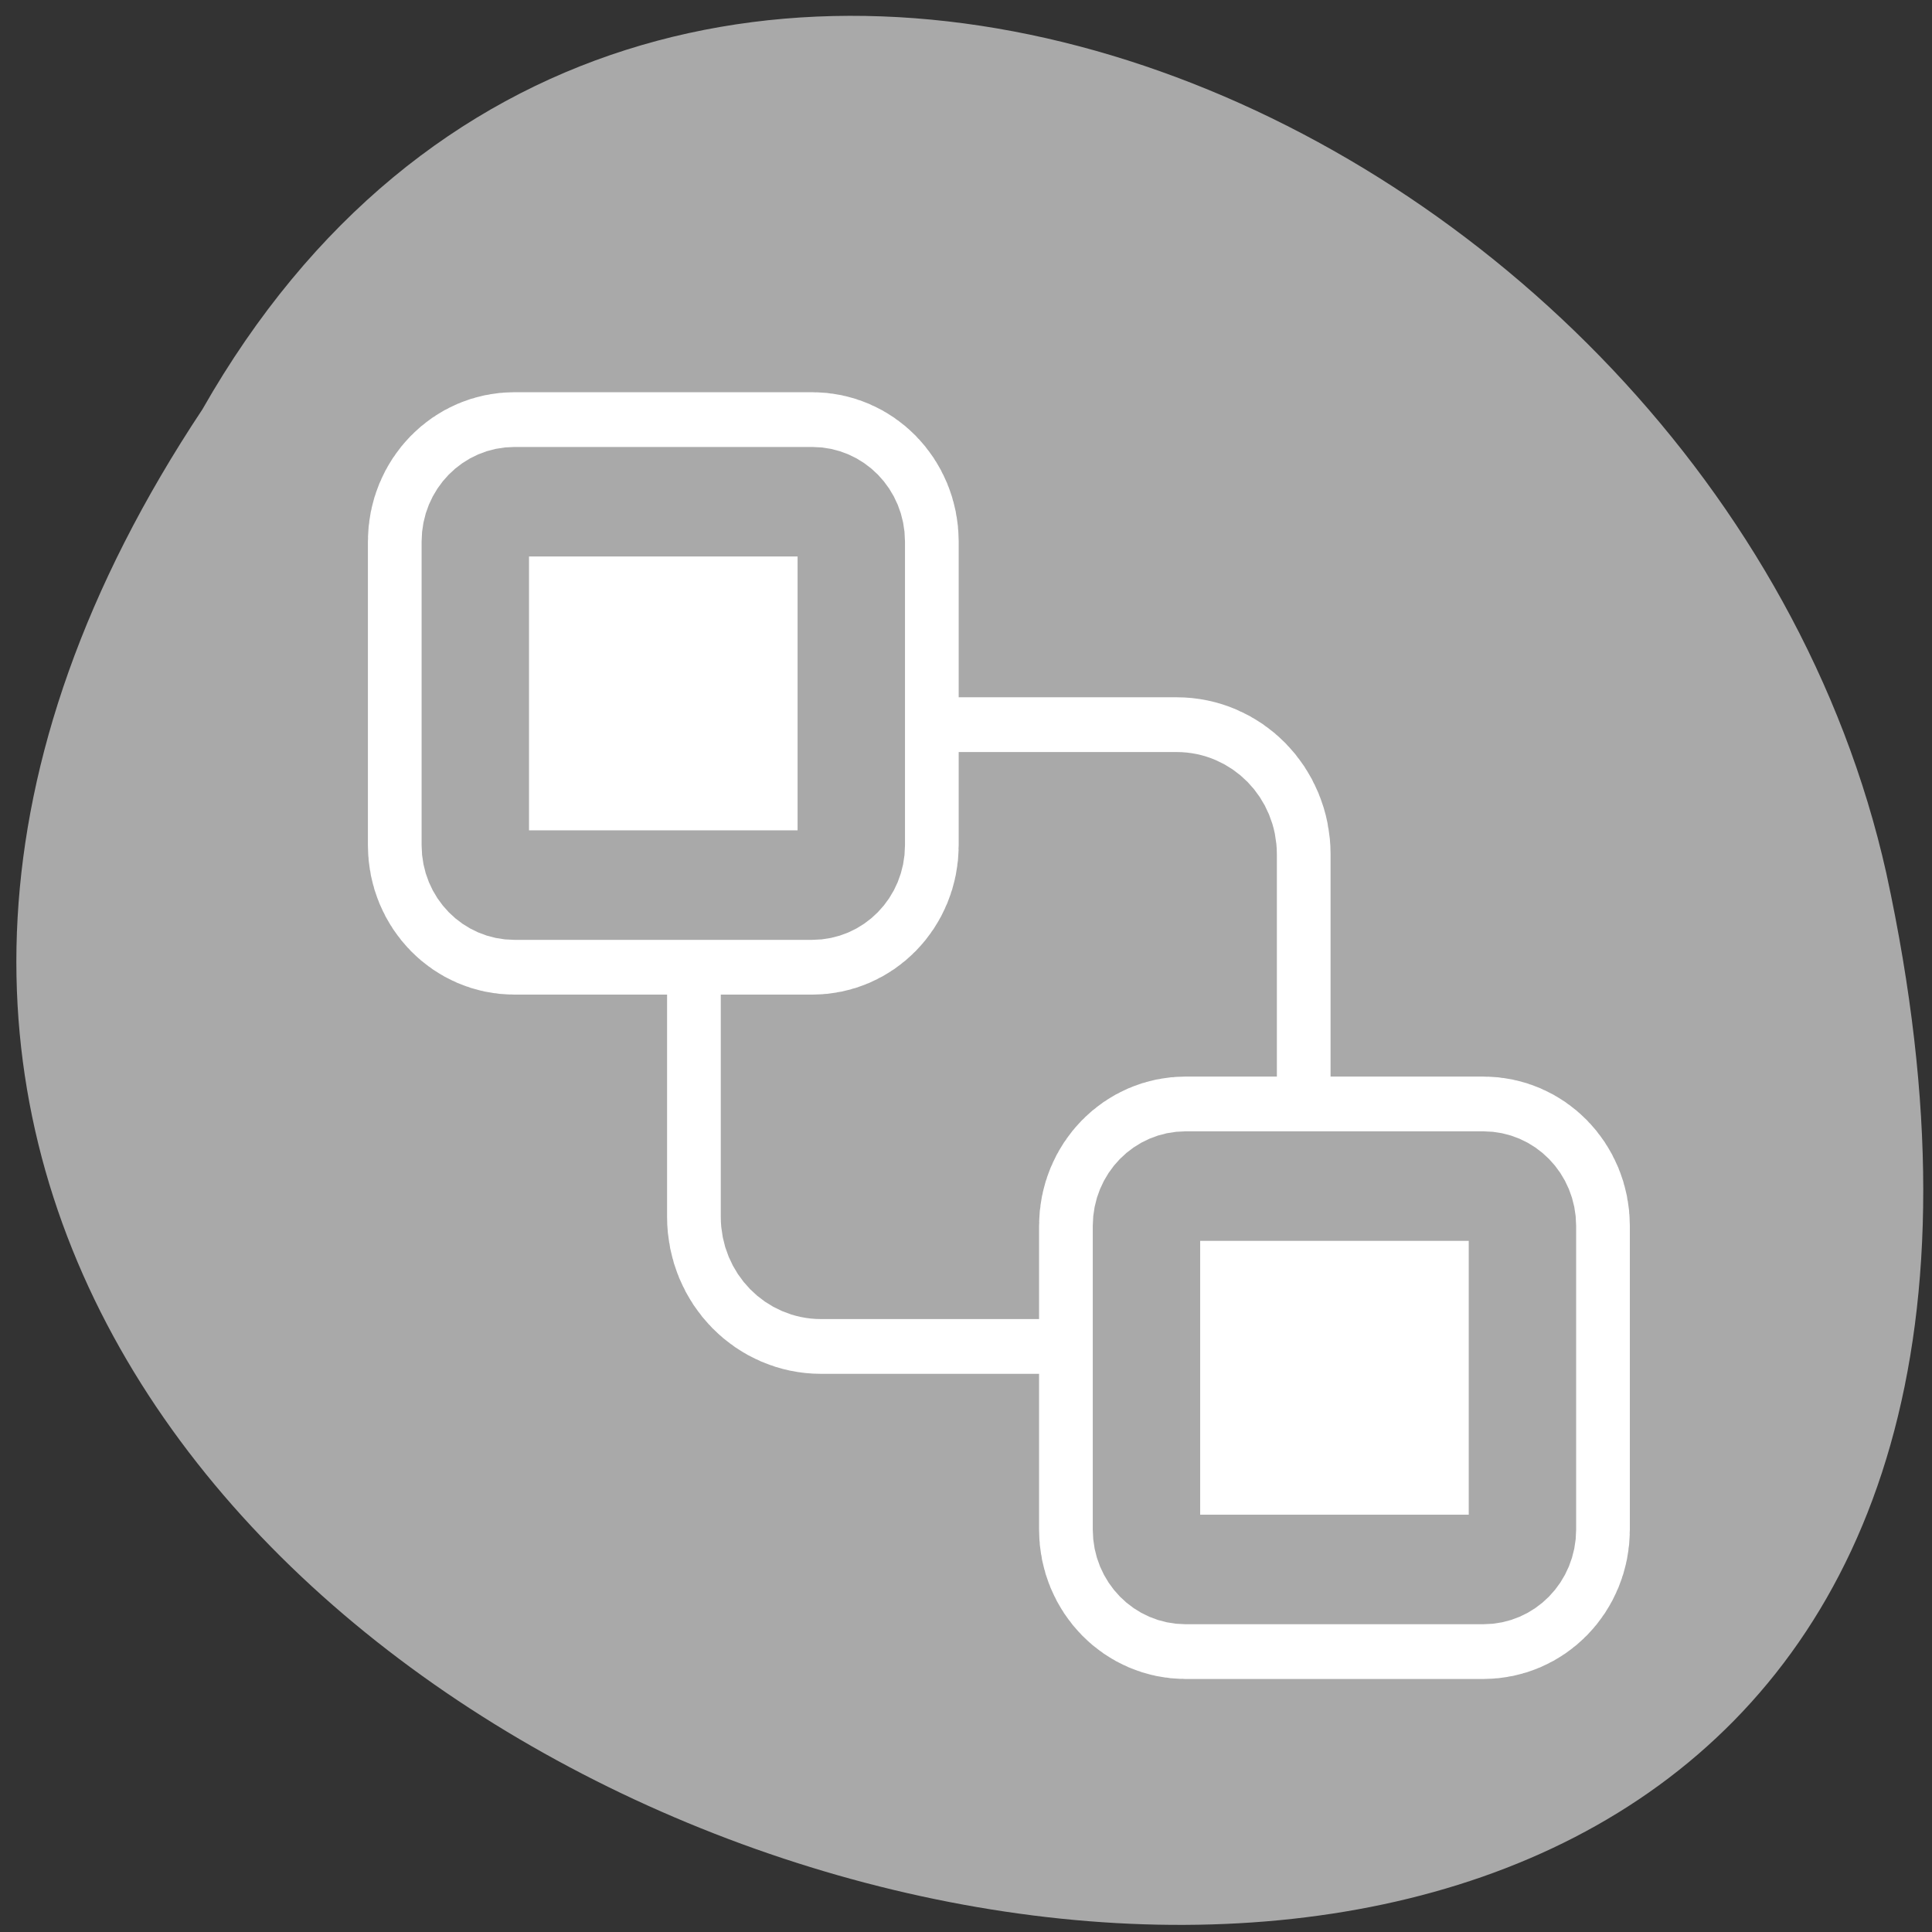 <svg xmlns="http://www.w3.org/2000/svg" xmlns:xlink="http://www.w3.org/1999/xlink" viewBox="0 0 256 256"><rect x="0" y="0" width="256" height="256" fill="#333333" stroke="none"/><defs><path d="m 153.54 78.21 c 0 12.274 -9.95 22.22 -22.22 22.22 -12.274 0 -22.22 -9.95 -22.22 -22.22 0 -12.274 9.95 -22.22 22.22 -22.22 12.274 0 22.22 9.95 22.22 22.22 z" id="0" style="fill:#fff;color:#000"/><use xlink:href="#0" id="1"/><path id="2" d="m 40.912 36.911 h 20.802 c 1.507 0 2.721 1.214 2.721 2.721 v 20.802 c 0 1.507 -1.214 2.721 -2.721 2.721 h -20.802 c -1.507 0 -2.721 -1.214 -2.721 -2.721 v -20.802 c 0 -1.507 1.214 -2.721 2.721 -2.721 z" style="color:#000;stroke-linecap:round;stroke-linejoin:round"/></defs><use xlink:href="#0" transform="translate(15.781 13.13)"/><use xlink:href="#0" transform="translate(18.424 91.18)"/><use xlink:href="#0" transform="translate(-66.794 48.49)"/><g transform="matrix(0.987 0 0 0.996 1.888 -0.644)"><use height="1" width="1" transform="translate(15.781 13.13)" xlink:href="#1"/><use height="1" width="1" transform="translate(18.424 91.18)" xlink:href="#1"/><use height="1" width="1" transform="translate(-66.794 48.49)" xlink:href="#1"/><path d="m 20.935 850.74 c -127.95 190.94 280.09 308.54 226.07 61.711 -23.02 -102.01 -167.39 -163.91 -226.07 -61.711 z" transform="translate(4.323 -795.63)" style="fill:#a9a9a9;color:#000"/></g><g transform="matrix(2.846 0 0 2.902 46.963 50.15)"><g transform="matrix(0.796 0 0 0.796 3.087 4.106)" style="color:#000;stroke-linecap:round;stroke-linejoin:round"><path d="m 23.412 19.411 h 20.802 c 1.507 0 2.721 1.214 2.721 2.721 v 20.802 c 0 1.507 -1.214 2.721 -2.721 2.721 h -20.802 c -1.507 0 -2.721 -1.214 -2.721 -2.721 v -20.802 c 0 -1.507 1.214 -2.721 2.721 -2.721 z" style="fill:none;stroke:#fff;stroke-width:12.564"/><path d="m 23.412 19.411 h 20.802 c 1.507 0 2.721 1.214 2.721 2.721 v 20.802 c 0 1.507 -1.214 2.721 -2.721 2.721 h -20.802 c -1.507 0 -2.721 -1.214 -2.721 -2.721 v -20.802 c 0 -1.507 1.214 -2.721 2.721 -2.721 z" style="fill:#a9a9a9;stroke:#a9a9a9;fill-rule:evenodd;stroke-width:6.282"/></g><g transform="matrix(0.667 0 0 0.667 11.403 12.256)"><use xlink:href="#2" style="fill:none;stroke:#fff;stroke-width:14.994"/><use xlink:href="#2" style="fill:#fff;stroke:#a9a9a9;fill-rule:evenodd;stroke-width:7.497"/></g><g transform="matrix(0.667 0 0 0.667 -19.845 -18.992)"><use xlink:href="#2" style="fill:none;stroke:#fff;stroke-width:14.994"/><use xlink:href="#2" style="fill:#fff;stroke:#a9a9a9;fill-rule:evenodd;stroke-width:7.497"/></g></g></svg>